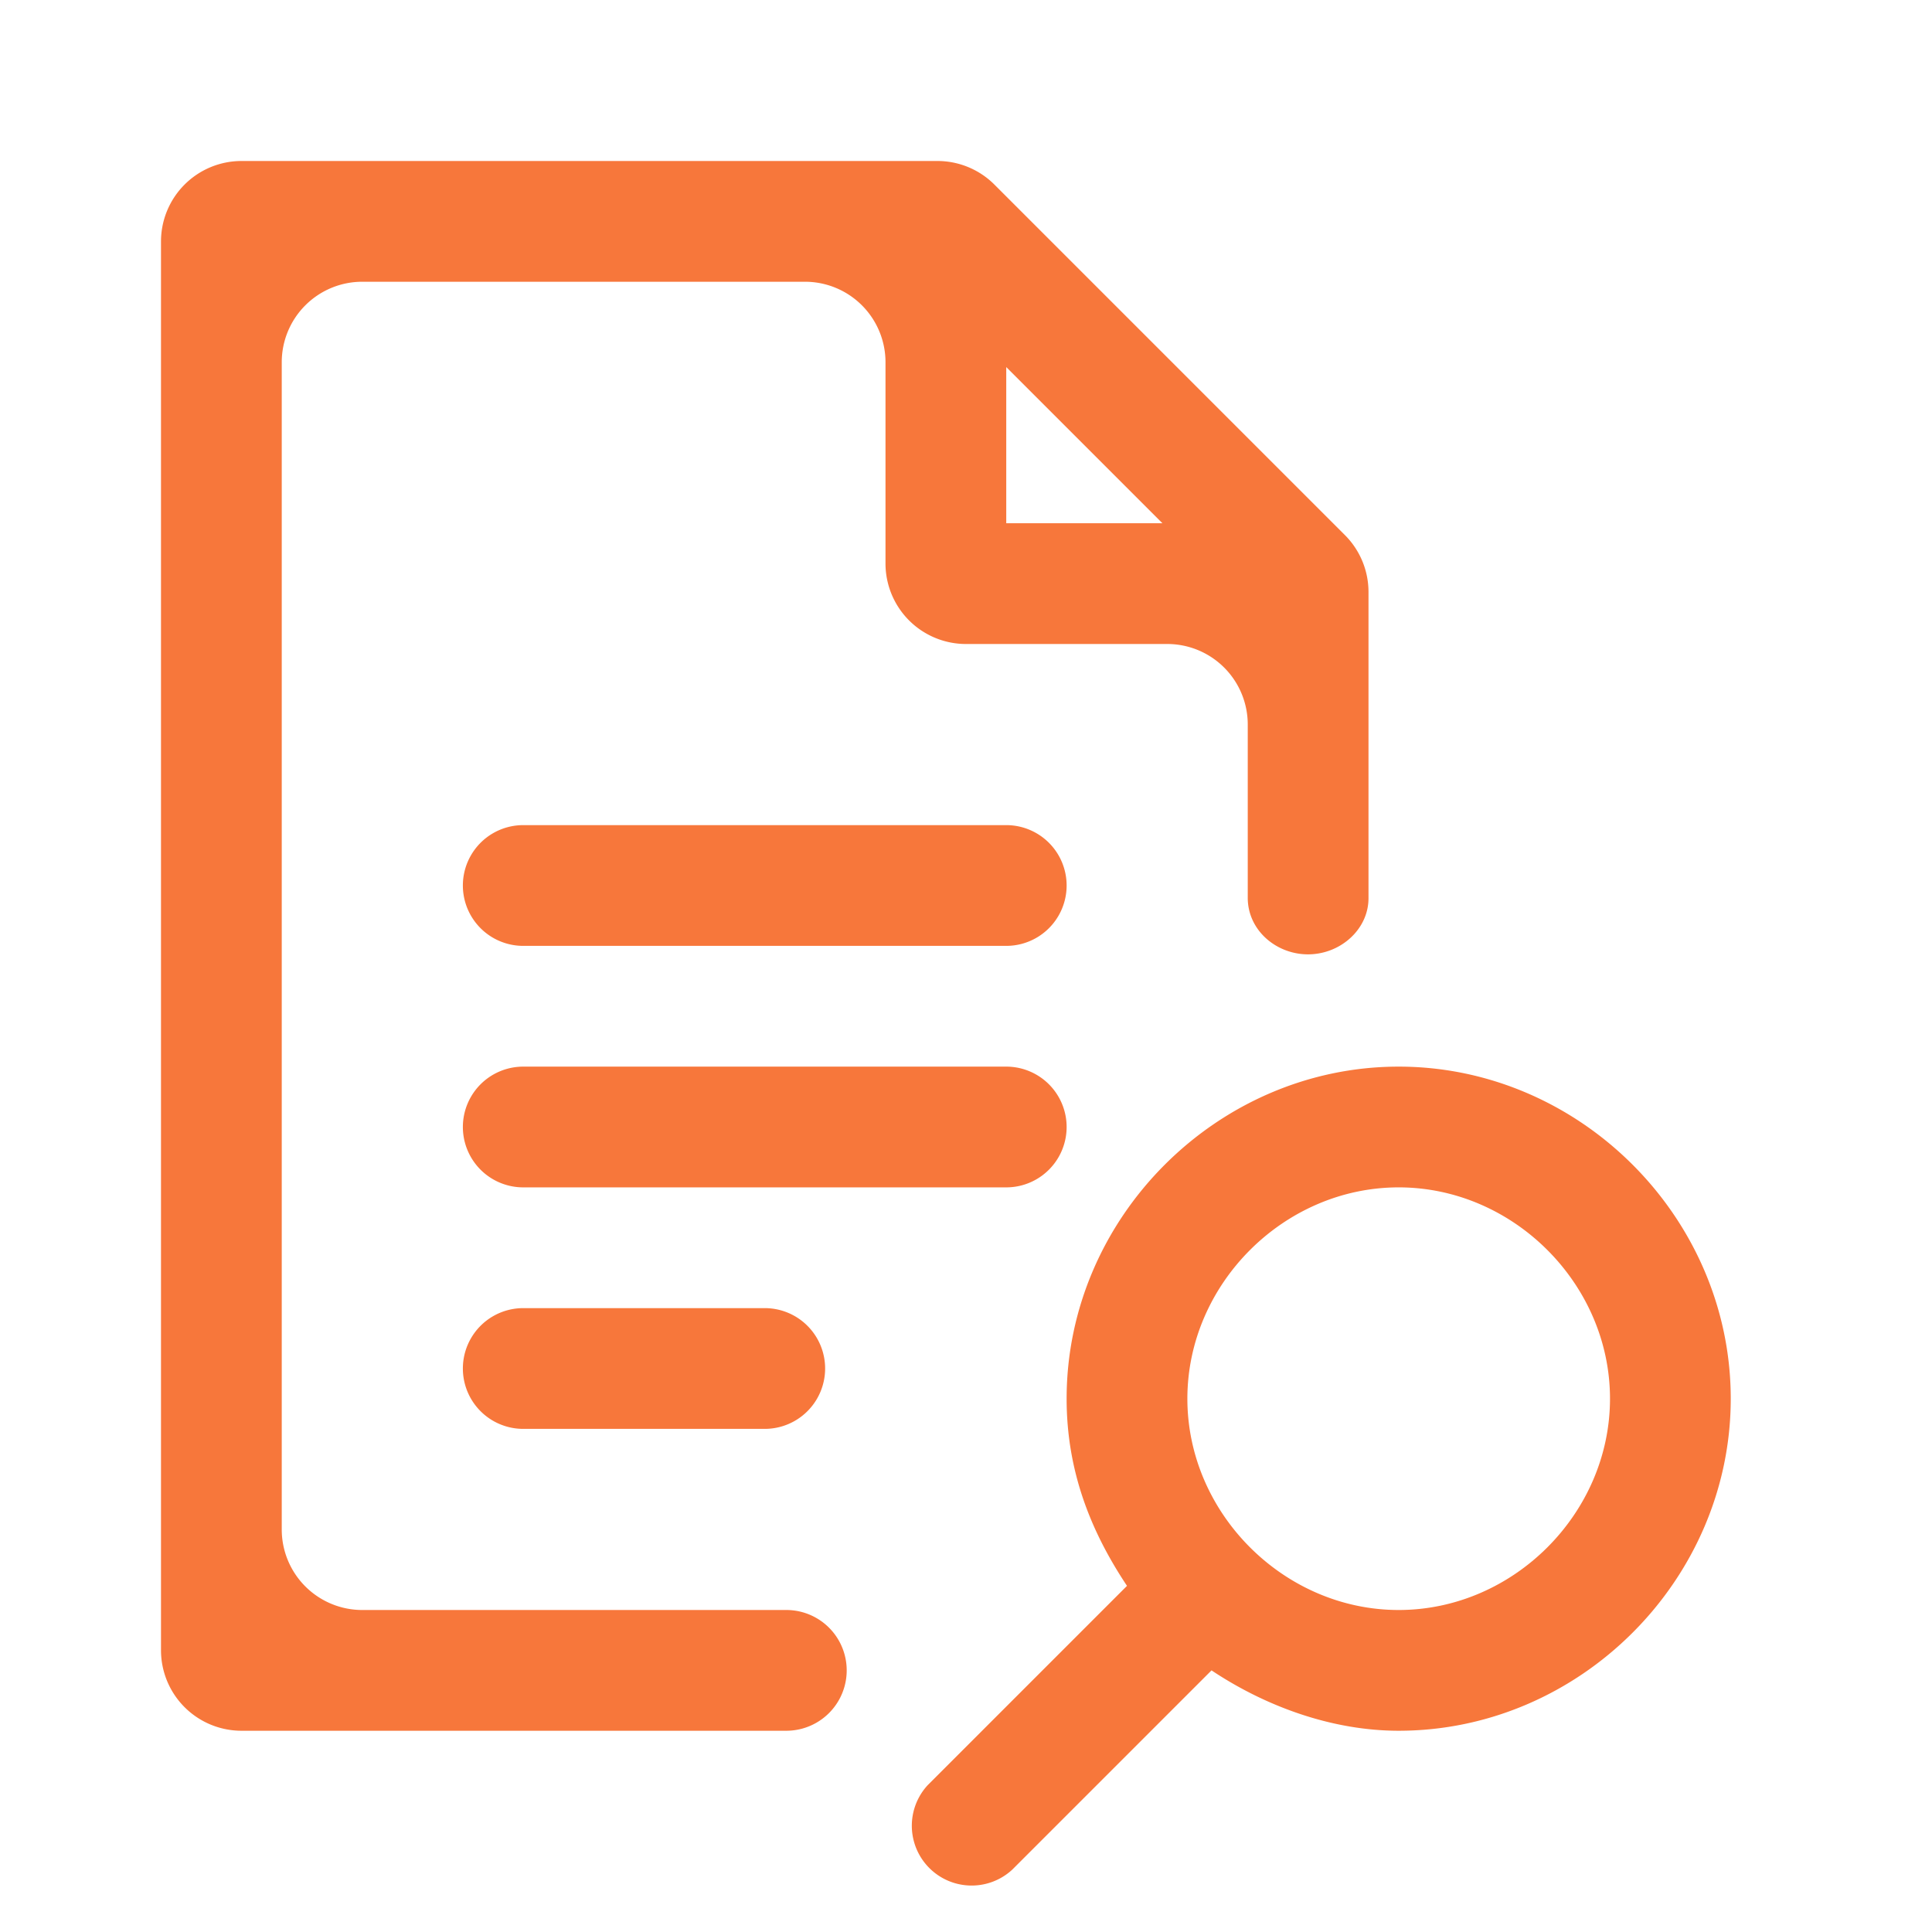 <svg width="24" height="24" viewBox="0 0 24 24" fill="none" xmlns="http://www.w3.org/2000/svg">
    <path d="M3 2a1 1 0 0 0-1 1v17.5a1 1 0 0 0 1 1h6.768a.75.75 0 1 0 0-1.5H4.5a1 1 0 0 1-1-1V4.5a1 1 0 0 1 1-1H10a1 1 0 0 1 1 1V7a1 1 0 0 0 1 1h2.5a1 1 0 0 1 1 1v2.153c0 .451.442.77.886.69.339-.06.614-.341.614-.685V7.354a1 1 0 0 0-.293-.707l-4.354-4.354A1 1 0 0 0 11.646 2H3zm9.5 2.56 1.94 1.94H12.5V4.56zm-6 5.69a.75.75 0 0 0 0 1.5h6a.75.75 0 0 0 0-1.5h-6zm0 3a.75.75 0 0 0 0 1.5h6a.75.75 0 0 0 0-1.5h-6zm10.875 0c-2.25 0-4.125 1.875-4.125 4.125 0 .9.3 1.65.75 2.325l-2.475 2.475a.743.743 0 0 0 1.05 1.05l2.475-2.475c.675.45 1.5.75 2.325.75 2.25 0 4.125-1.875 4.125-4.125s-1.875-4.125-4.125-4.125zm0 1.5c1.425 0 2.625 1.2 2.625 2.625S18.8 20 17.375 20s-2.625-1.2-2.625-2.625 1.2-2.625 2.625-2.625zM6.5 16.25a.75.75 0 0 0 0 1.5h3a.75.75 0 0 0 0-1.5h-3z" fill="#F7773B"/>
</svg>
